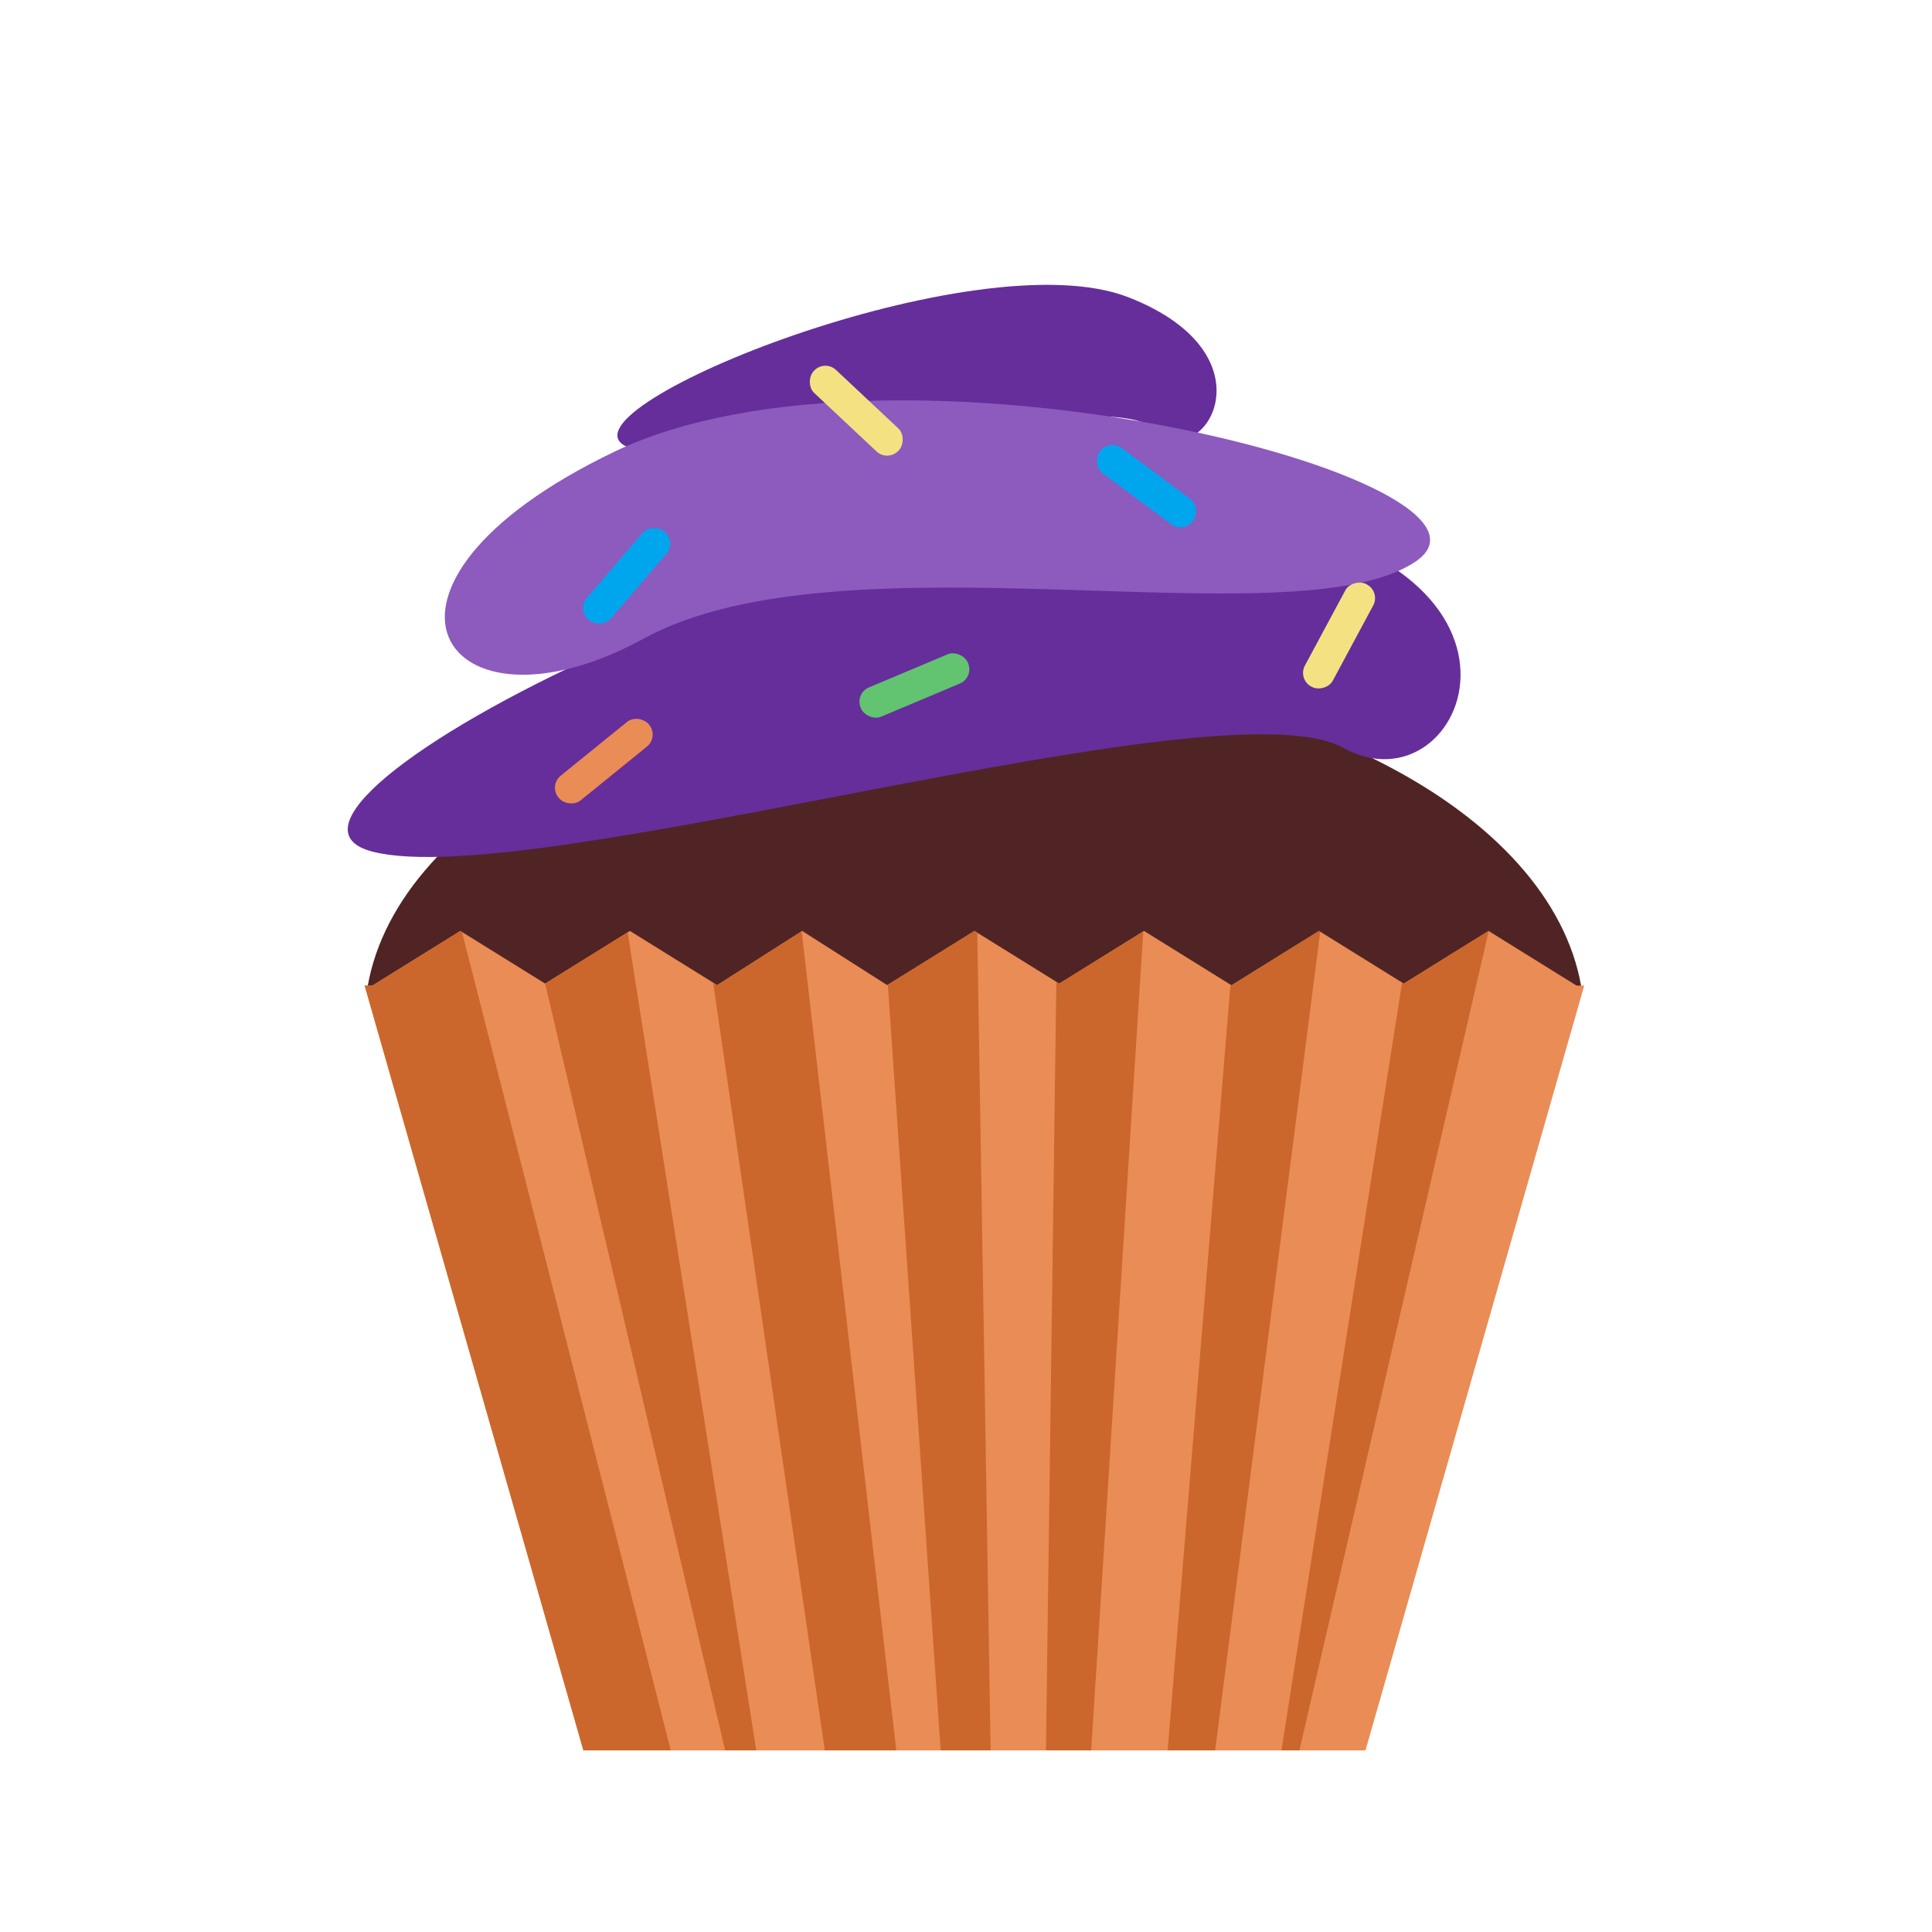 <svg width="500" height="500" viewBox="0 0 500 500" fill="none" xmlns="http://www.w3.org/2000/svg">
<path fill-rule="evenodd" clip-rule="evenodd" d="M409.226 255.304H95.142C103.036 209.921 170.333 174.472 252.184 174.472C334.035 174.472 401.332 209.921 409.226 255.304Z" fill="#502424"/>
<path fill-rule="evenodd" clip-rule="evenodd" d="M407.995 255.062L385.231 240.923L363.292 254.549L341.354 240.923L318.707 254.988L296.061 240.923L274.123 254.549L252.184 240.923L229.602 254.948L207.599 240.923L185.596 254.948L163.014 240.923L141.076 254.549L119.137 240.923L96.373 255.062H94.368L150.984 453H353.384L410 255.062H407.995Z" fill="#EA8C55"/>
<path fill-rule="evenodd" clip-rule="evenodd" d="M162.434 241.284L141.077 254.548L187.662 453H195.72L162.434 241.284ZM231.96 453H213.454L184.558 254.304L185.596 254.948L207.472 241.004L231.96 453ZM256.373 453H243.448L229.767 254.846L252.184 240.923L252.922 241.382L256.373 453ZM282.401 453H270.689L273.38 254.088L274.123 254.549L295.874 241.039L282.401 453ZM314.479 453H302.186L318.437 254.821L318.707 254.988L341.354 240.923L341.673 241.121L314.479 453ZM336.291 453H331.627L362.859 254.28L363.292 254.549L385.231 240.923L385.278 240.953L336.291 453ZM119.566 241.189L119.137 240.923L96.373 255.062H94.368L150.984 453H173.602L119.566 241.189Z" fill="#CB672C"/>
<path d="M347.723 193.56C315.877 175.886 138.245 231.026 96.491 220.425C54.737 209.823 224.584 122.16 315.877 132.765C407.169 143.369 379.569 211.234 347.723 193.56Z" fill="#662E9B"/>
<path d="M298.616 111.037C286.674 98.659 178.836 125.21 161.62 115.315C144.403 105.419 252.822 61.63 292.025 76.93C331.228 92.231 310.557 123.416 298.616 111.037Z" fill="#662E9B"/>
<path d="M166.553 165.282C218.215 137.005 334.443 166.263 366.123 145.488C397.803 124.714 231.892 81.932 159.016 116.897C86.14 151.862 114.891 193.559 166.553 165.282Z" fill="#8D5ABE"/>
<rect x="287.091" y="113.558" width="30.088" height="8.206" rx="4" transform="rotate(36.607 287.091 113.558)" fill="#00A6ED"/>
<rect x="149.262" y="157.773" width="30.088" height="8.206" rx="4" transform="rotate(-49.364 149.262 157.773)" fill="#00A6ED"/>
<rect x="229.766" y="119.572" width="30.088" height="8.206" rx="4" transform="rotate(-136.821 229.766 119.572)" fill="#F4E282"/>
<rect x="252.105" y="175.352" width="30.088" height="8.206" rx="4" transform="rotate(157.19 252.105 175.352)" fill="#62C370"/>
<rect x="170.539" y="190.693" width="30.088" height="8.206" rx="4" transform="rotate(140.966 170.539 190.693)" fill="#EA8C55"/>
<rect x="357.283" y="153.159" width="30.088" height="8.206" rx="4" transform="rotate(118.252 357.283 153.159)" fill="#F4E282"/>
</svg>
